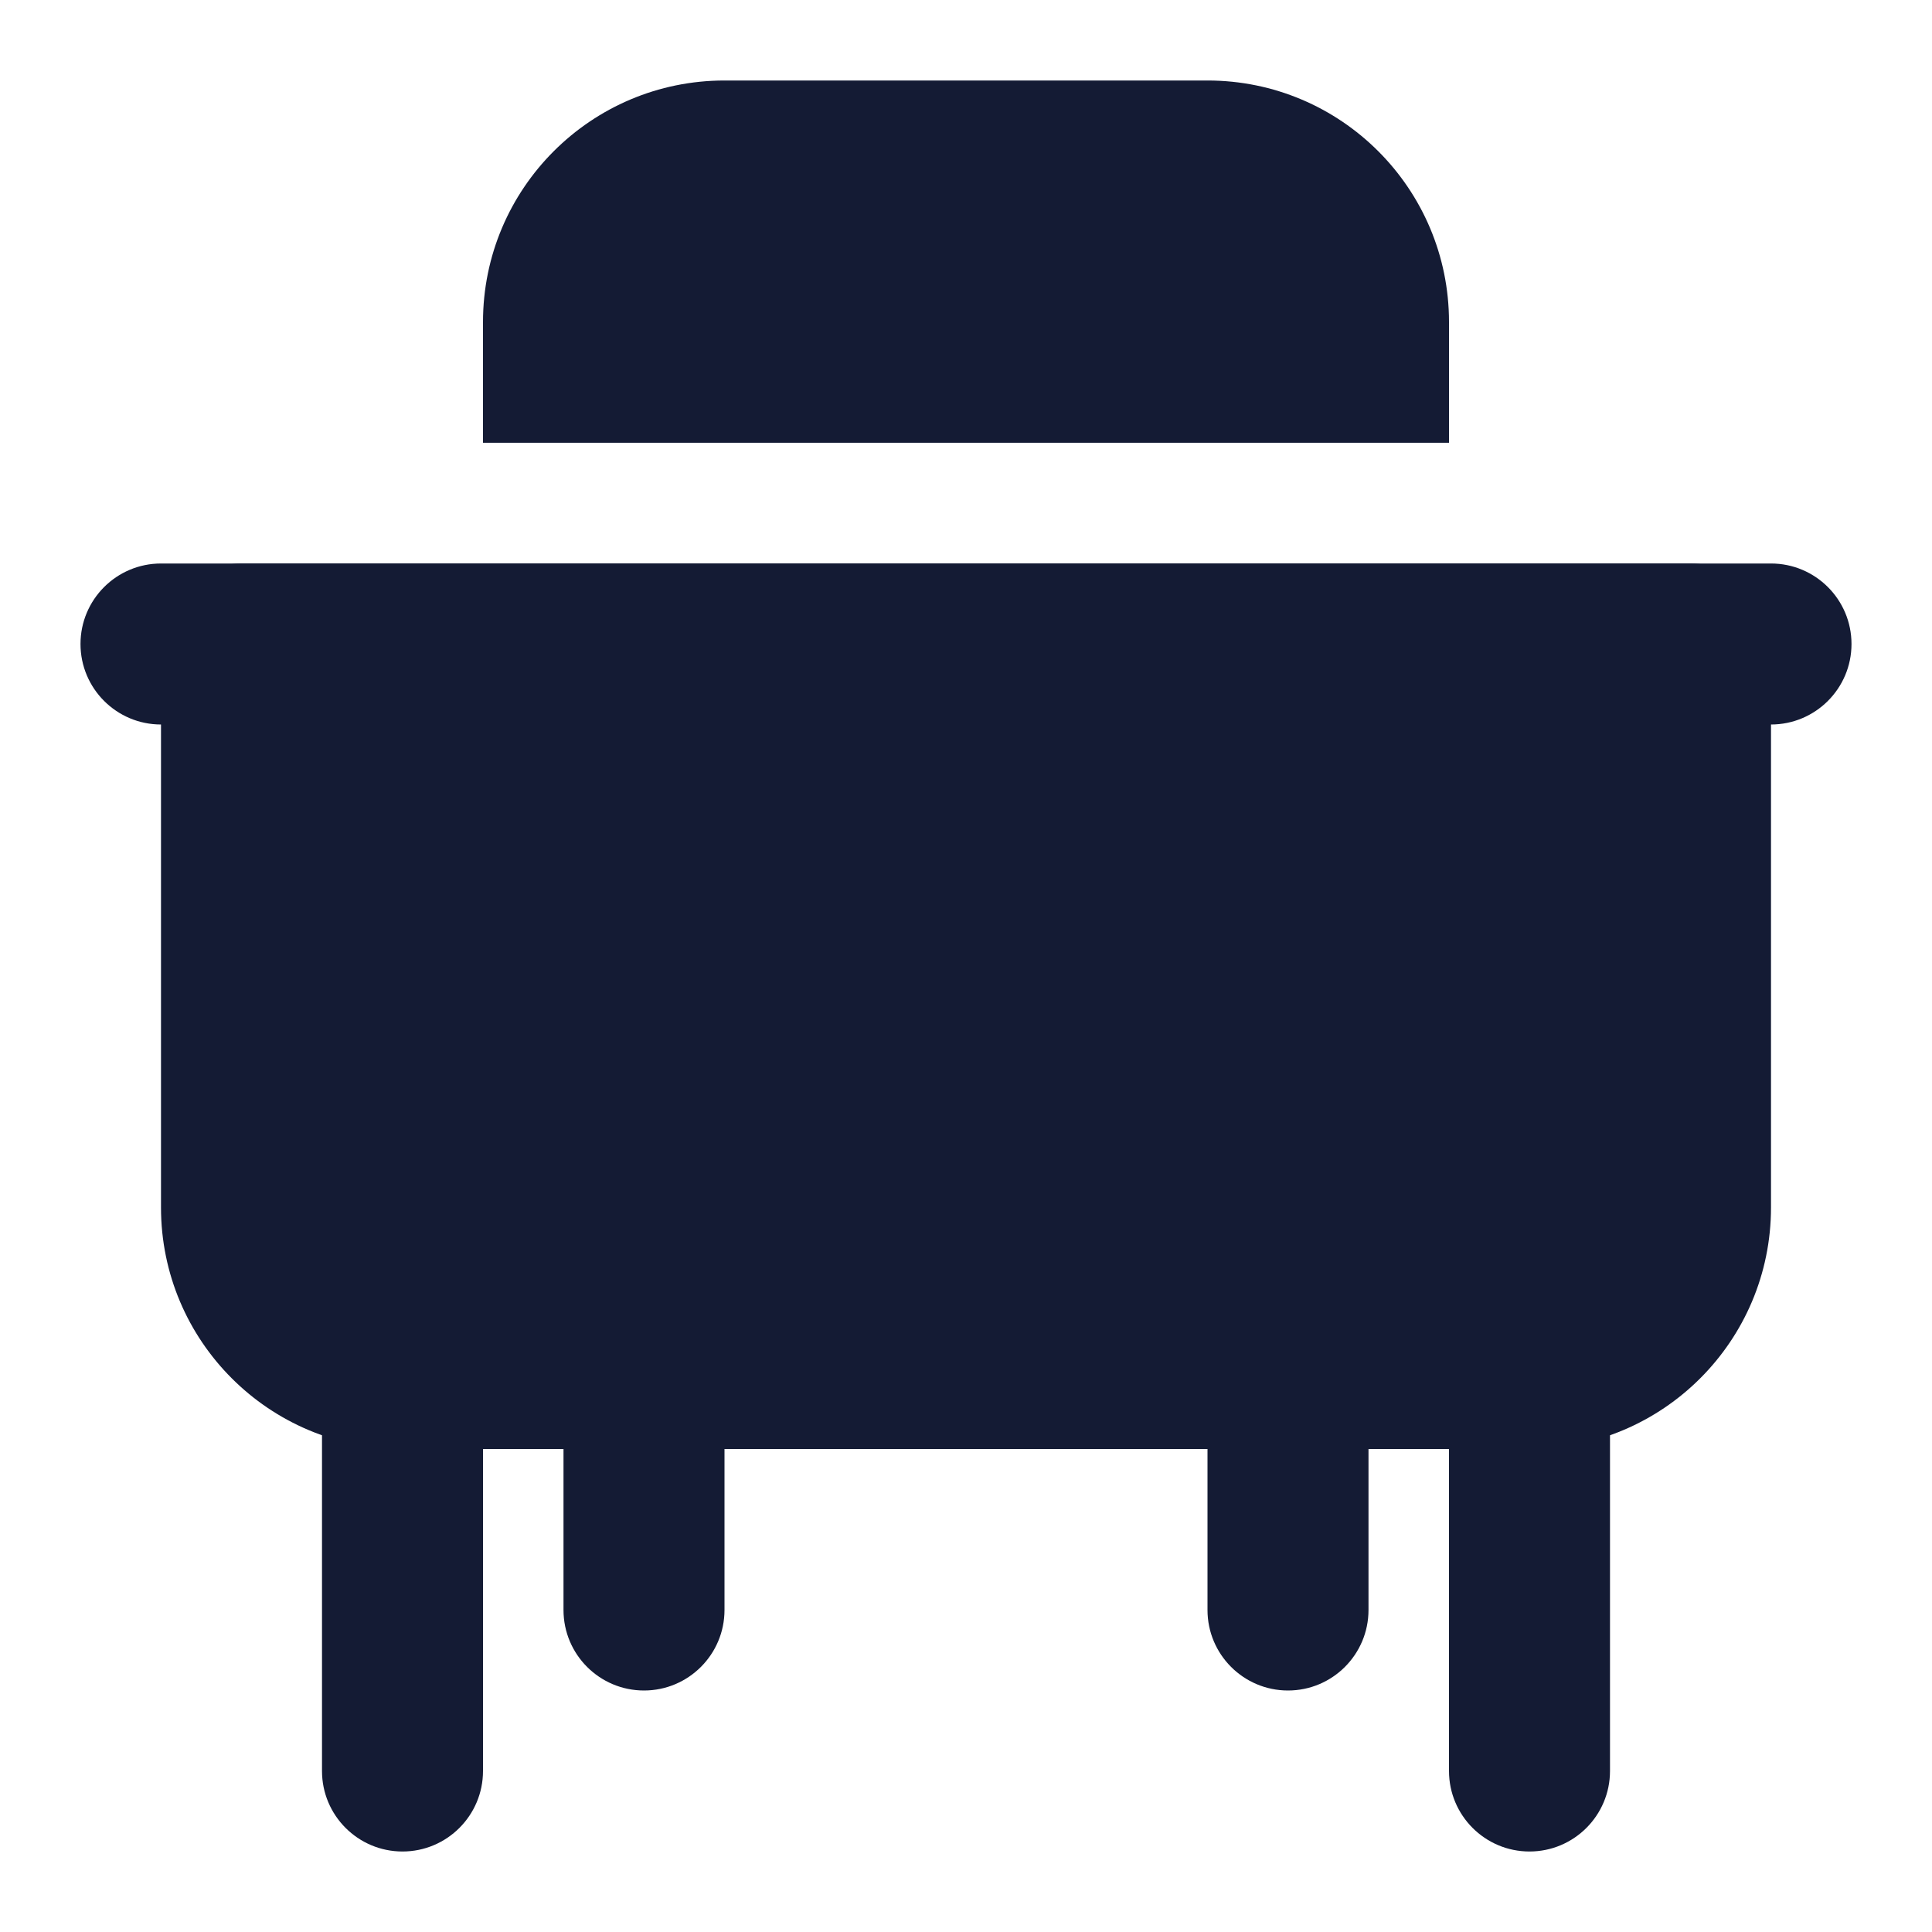 <svg width="24" height="24" viewBox="0 0 24 24" fill="none" xmlns="http://www.w3.org/2000/svg">
<path fill-rule="evenodd" clip-rule="evenodd" d="M5 16C5.552 16 6 16.448 6 17V22C6 22.552 5.552 23 5 23C4.448 23 4 22.552 4 22V17C4 16.448 4.448 16 5 16ZM19 16C19.552 16 20 16.448 20 17V22C20 22.552 19.552 23 19 23C18.448 23 18 22.552 18 22V17C18 16.448 18.448 16 19 16Z" fill="#141B34"/>
<path fill-rule="evenodd" clip-rule="evenodd" d="M8 16C8.552 16 9 16.448 9 17V20C9 20.552 8.552 21 8 21C7.448 21 7 20.552 7 20V17C7 16.448 7.448 16 8 16ZM16 16C16.552 16 17 16.448 17 17V20C17 20.552 16.552 21 16 21C15.448 21 15 20.552 15 20V17C15 16.448 15.448 16 16 16Z" fill="#141B34"/>
<path fill-rule="evenodd" clip-rule="evenodd" d="M2 8C2 7.448 2.448 7 3 7H21C21.552 7 22 7.448 22 8V15C22 16.657 20.657 18 19 18H5C3.343 18 2 16.657 2 15V8Z" fill="#141B34"/>
<path d="M9 1C7.343 1 6 2.343 6 4V5.5H18V4C18 2.343 16.657 1 15 1H9Z" fill="#141B34"/>
<path fill-rule="evenodd" clip-rule="evenodd" d="M1 8C1 7.448 1.448 7 2 7H22C22.552 7 23 7.448 23 8C23 8.552 22.552 9 22 9H2C1.448 9 1 8.552 1 8Z" fill="#141B34"/>
</svg>
